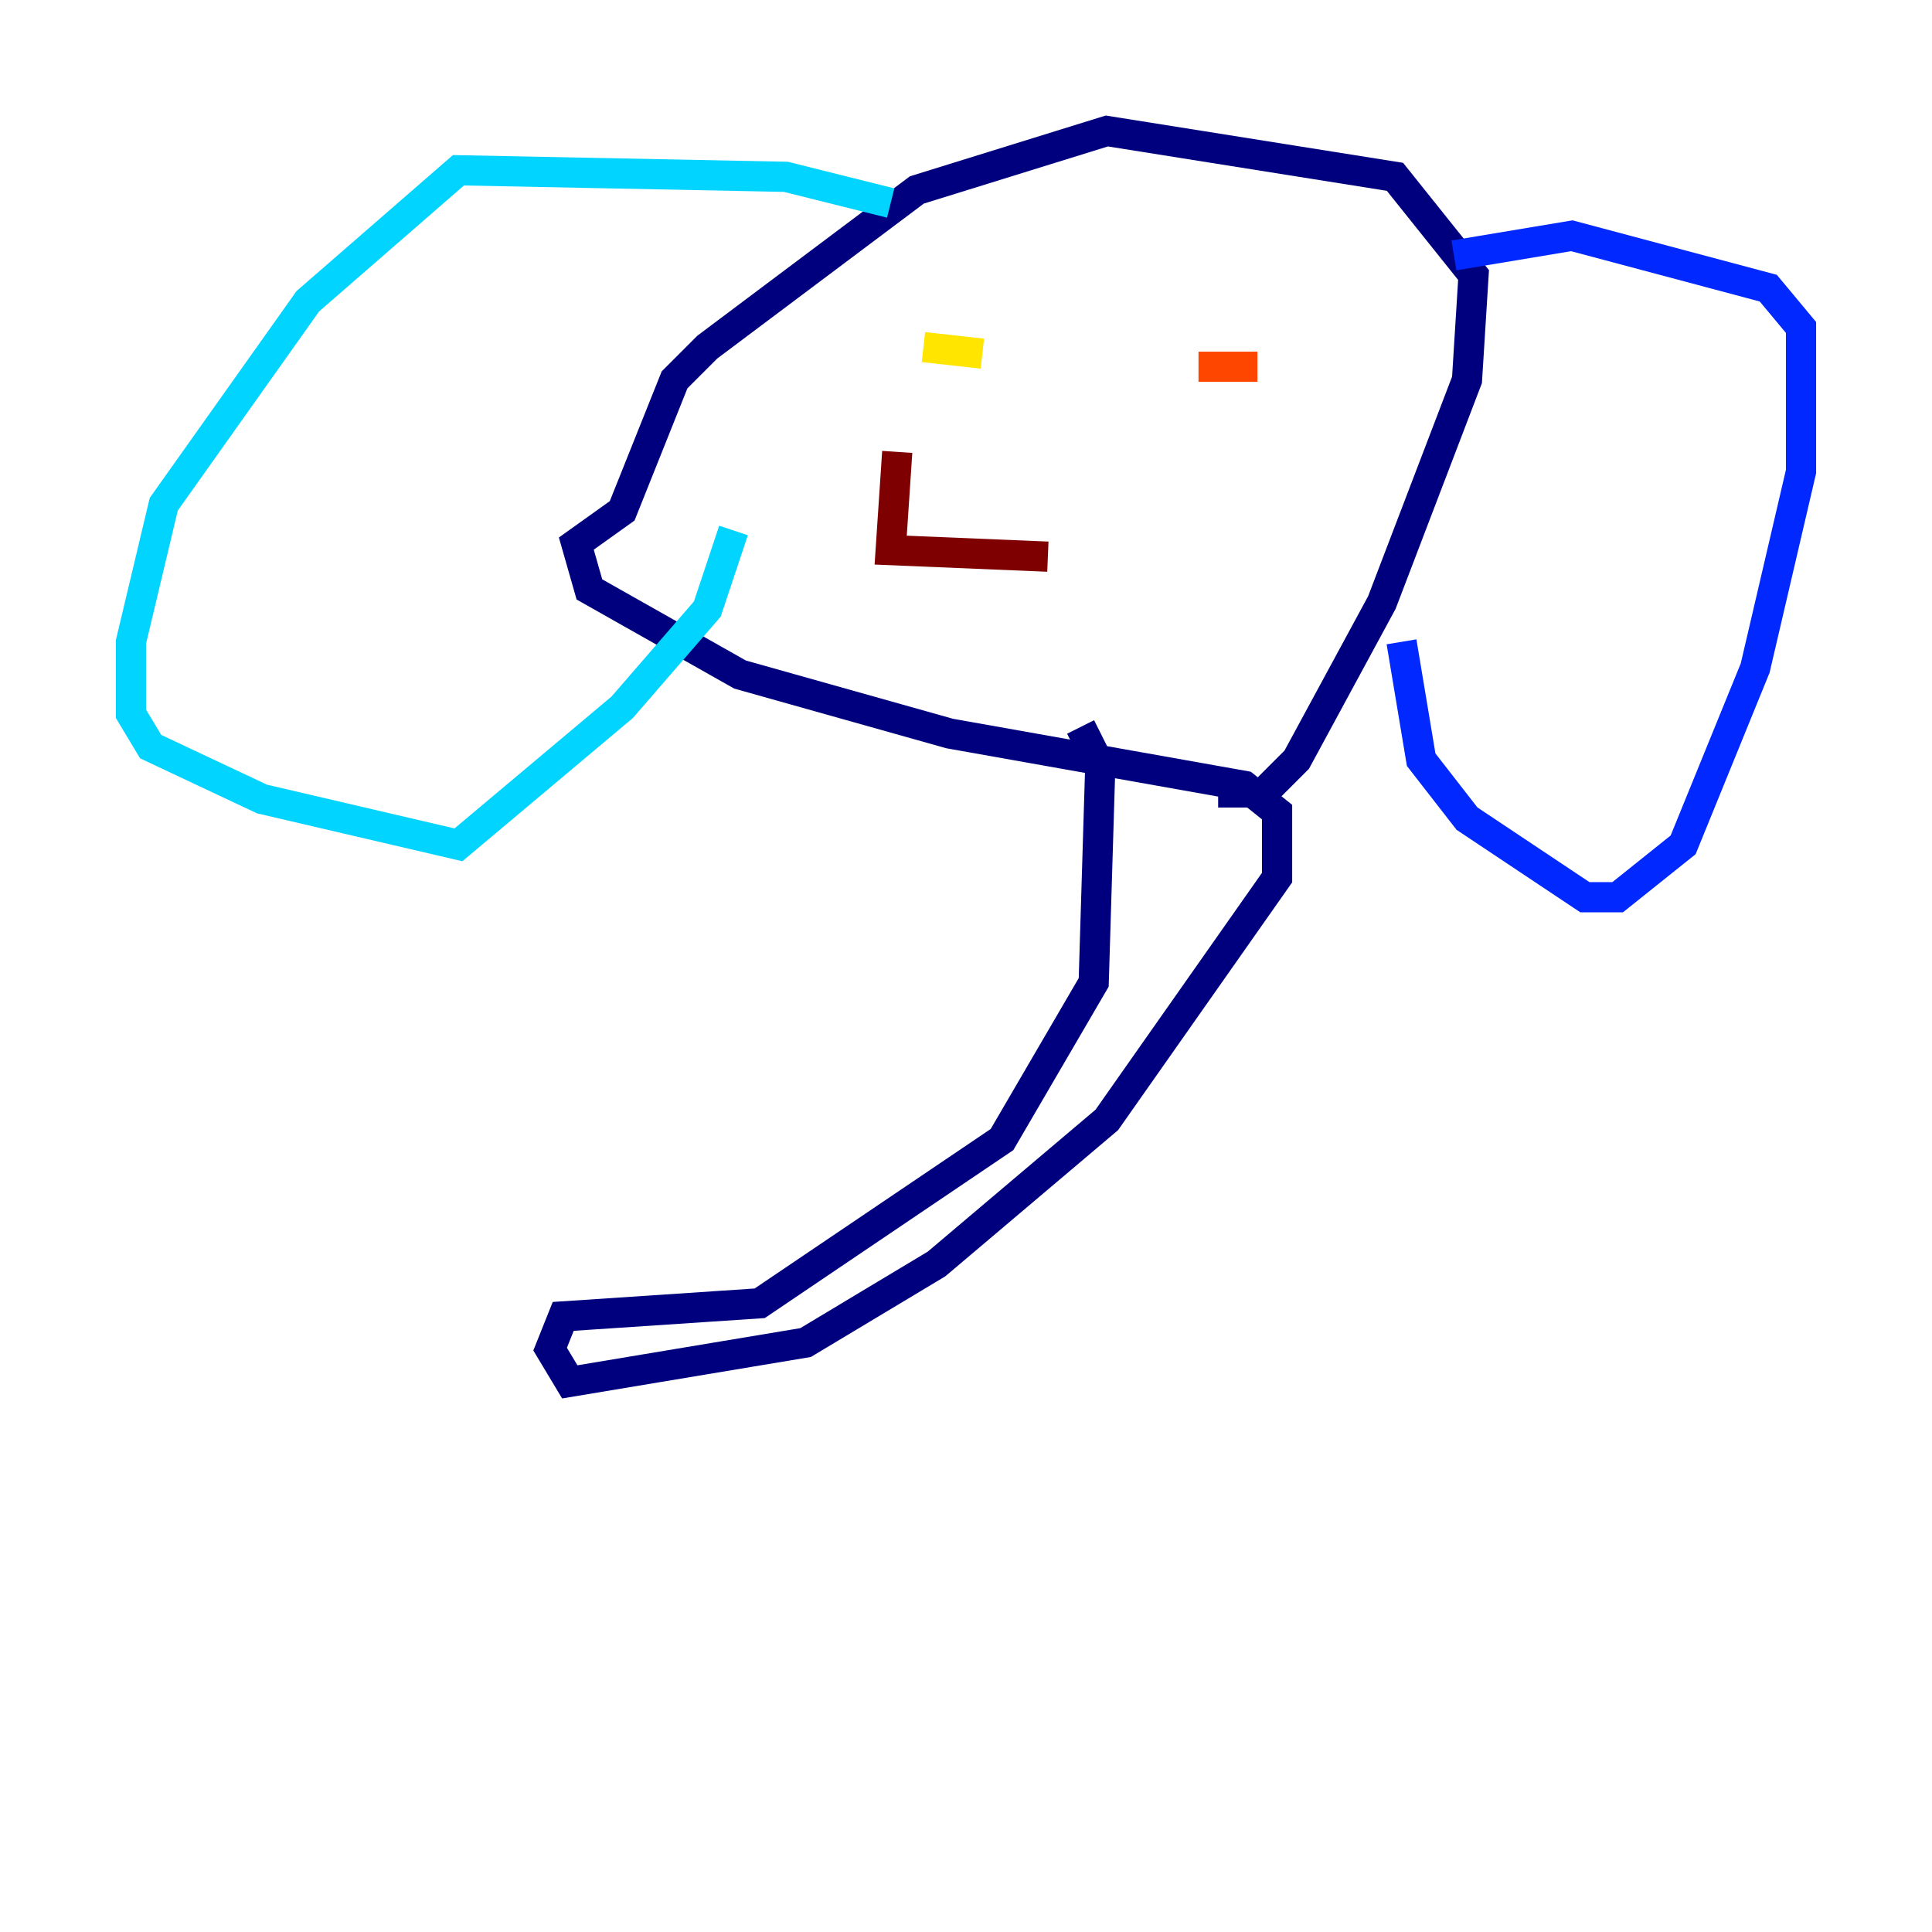 <?xml version="1.0" encoding="utf-8" ?>
<svg baseProfile="tiny" height="128" version="1.2" viewBox="0,0,128,128" width="128" xmlns="http://www.w3.org/2000/svg" xmlns:ev="http://www.w3.org/2001/xml-events" xmlns:xlink="http://www.w3.org/1999/xlink"><defs /><polyline fill="none" points="71.593,48.163 72.895,50.766 72.461,65.085 66.386,75.498 50.332,86.346 37.315,87.214 36.447,89.383 37.749,91.552 53.37,88.949 62.047,83.742 73.329,74.197 84.61,58.142 84.61,53.803 82.441,52.068 62.915,48.597 49.031,44.691 39.051,39.051 38.183,36.014 41.22,33.844 44.691,25.166 46.861,22.997 60.746,12.583 73.329,8.678 92.42,11.715 97.627,18.224 97.193,25.166 91.552,39.919 85.912,50.332 83.742,52.502 80.705,52.502" stroke="#00007f" stroke-width="2" /><polyline fill="none" points="96.325,16.922 104.136,15.62 117.153,19.091 119.322,21.695 119.322,31.241 116.285,44.258 111.512,55.973 107.173,59.444 105.003,59.444 97.193,54.237 94.156,50.332 92.854,42.522" stroke="#0028ff" stroke-width="2" /><polyline fill="none" points="59.01,13.451 52.068,11.715 30.373,11.281 20.393,19.959 10.848,33.41 8.678,42.522 8.678,47.295 9.98,49.464 17.356,52.936 30.373,55.973 41.22,46.861 46.861,40.352 48.597,35.146" stroke="#00d4ff" stroke-width="2" /><polyline fill="none" points="62.047,24.298 62.047,24.298" stroke="#7cff79" stroke-width="2" /><polyline fill="none" points="61.18,22.997 65.085,23.43" stroke="#ffe500" stroke-width="2" /><polyline fill="none" points="79.403,24.298 83.308,24.298" stroke="#ff4600" stroke-width="2" /><polyline fill="none" points="59.444,29.939 59.01,36.447 69.424,36.881" stroke="#7f0000" stroke-width="2" /></svg>